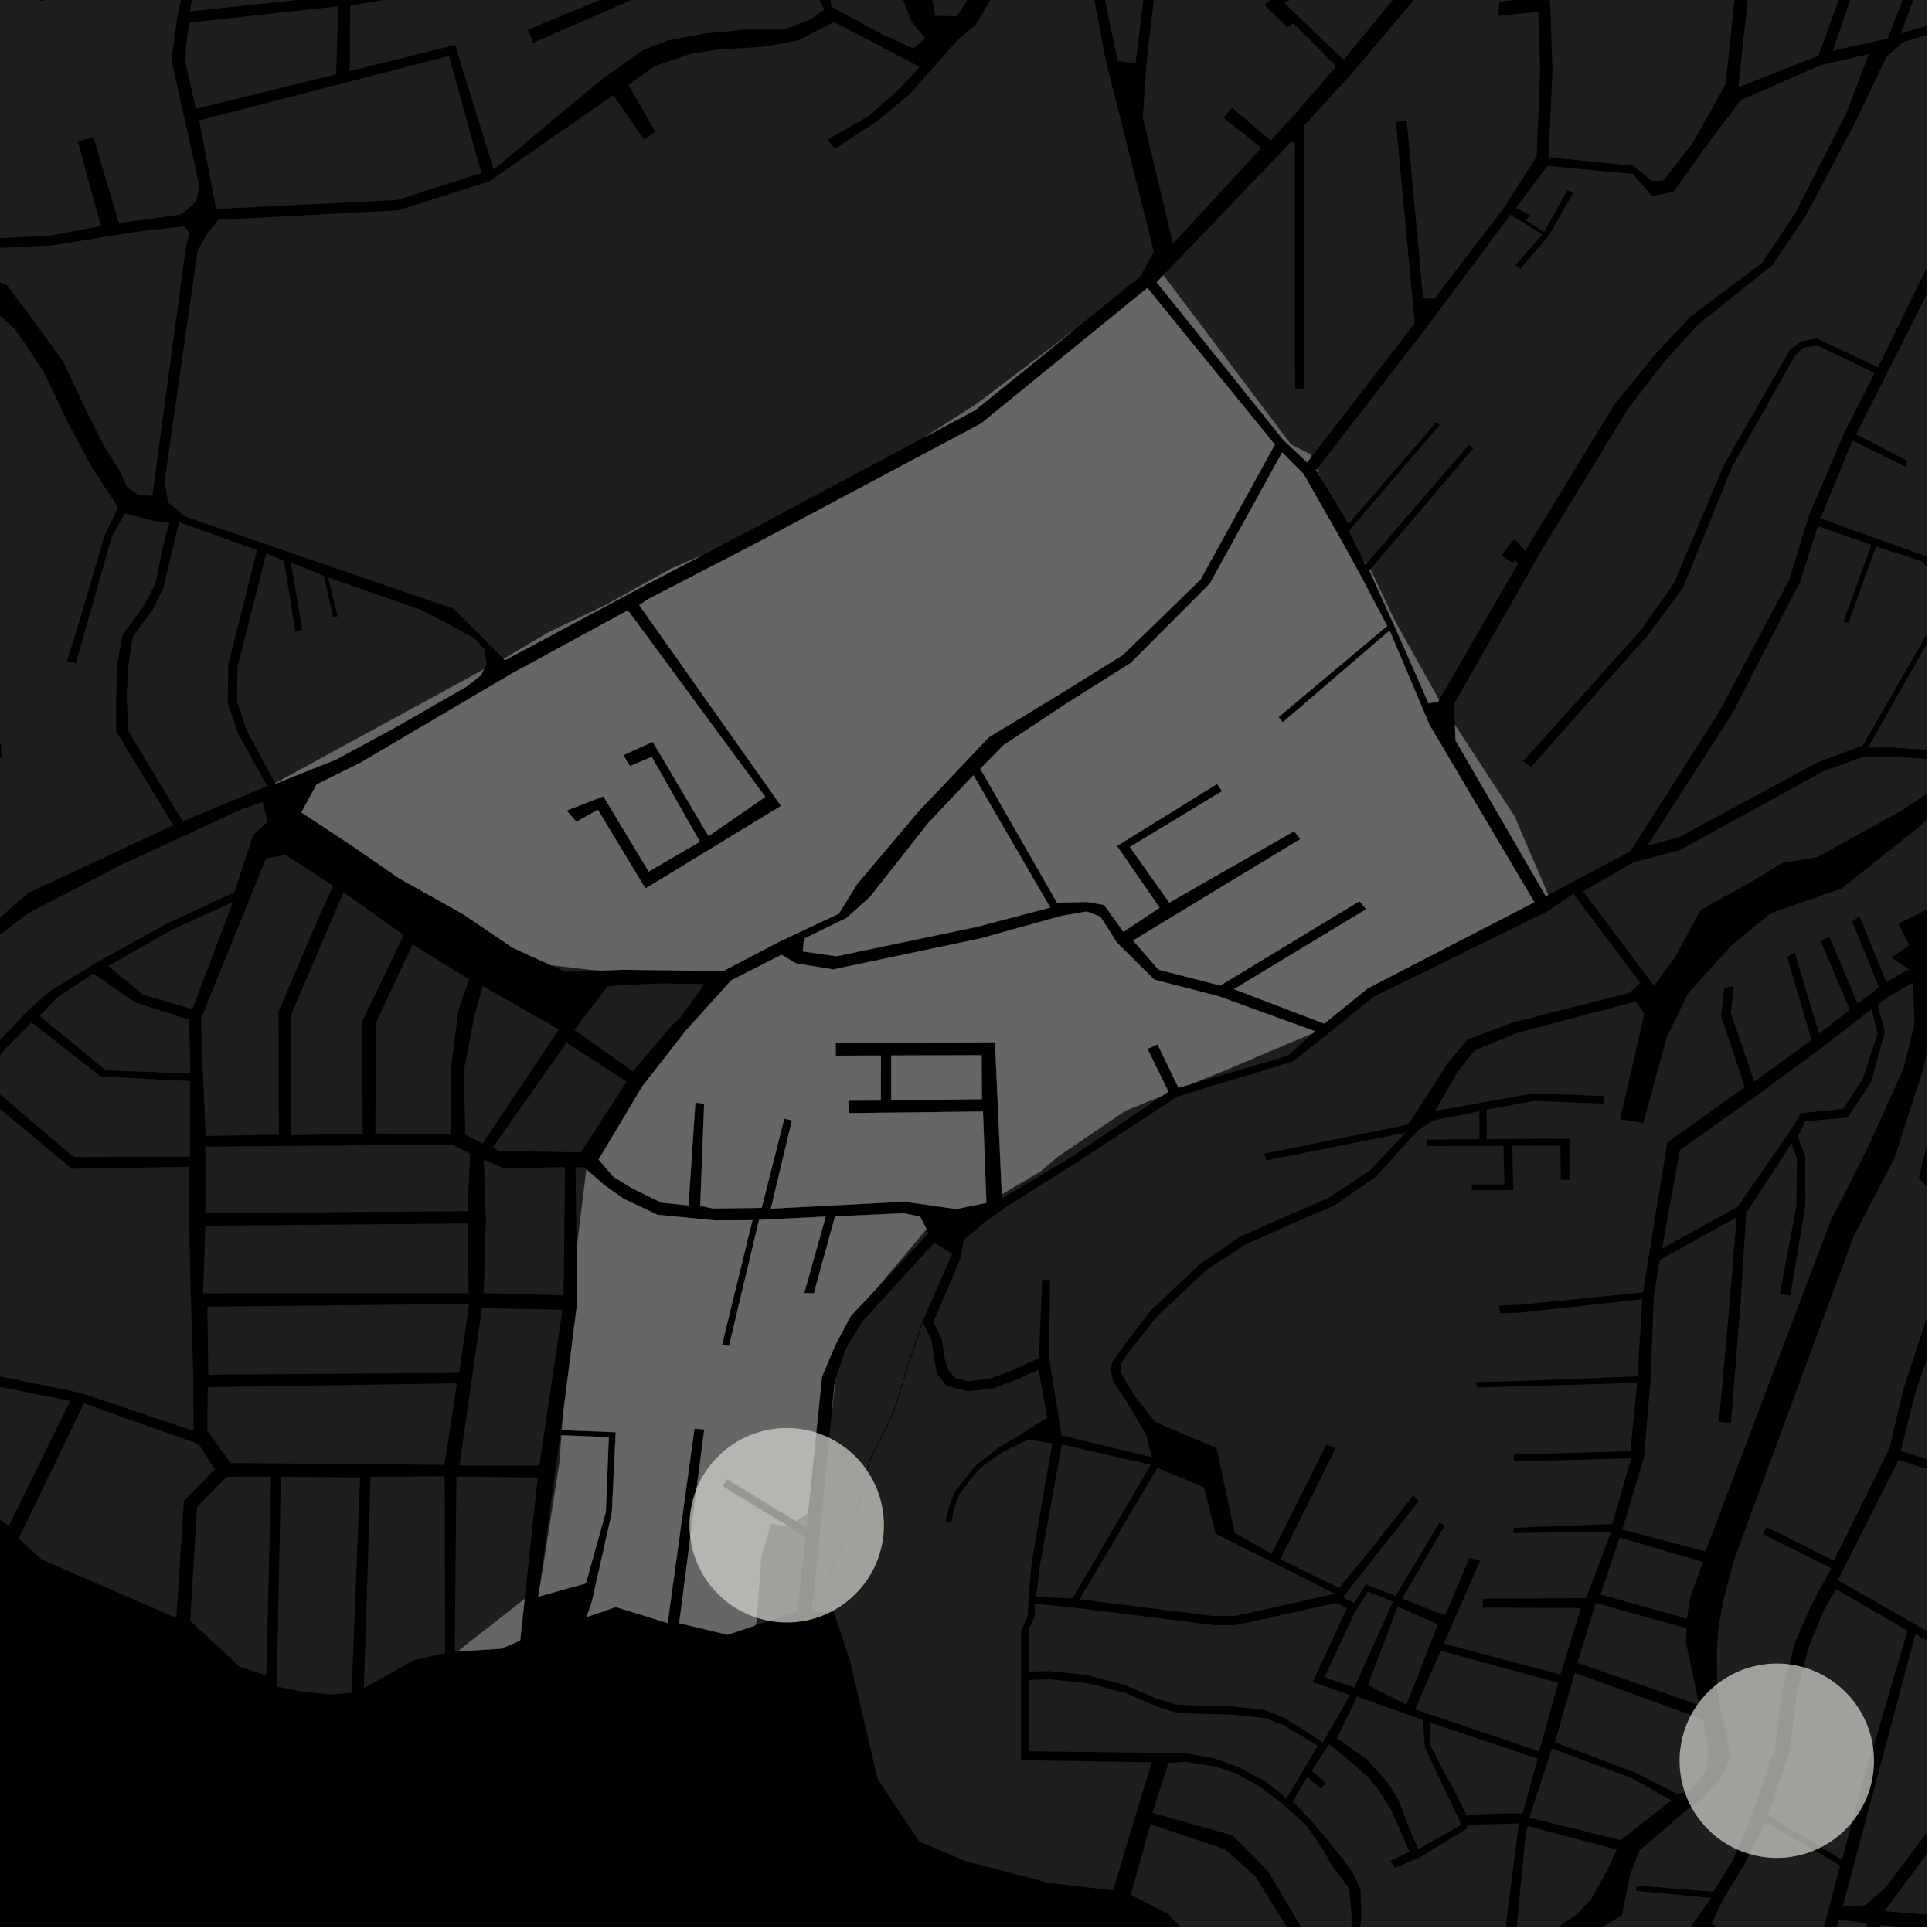 <?xml version="1.0" encoding="UTF-8"?>
<svg xmlns="http://www.w3.org/2000/svg" xmlns:xlink="http://www.w3.org/1999/xlink" width="361pt" height="361pt" viewBox="0 0 361 361" version="1.1">
<defs>
<clipPath id="clip1">
  <path d="M 211 329 L 253 329 L 253 360 L 211 360 Z M 211 329 "/>
</clipPath>
<clipPath id="clip2">
  <path d="M 241 325 L 284 325 L 284 360 L 241 360 Z M 241 325 "/>
</clipPath>
<clipPath id="clip3">
  <path d="M 209 147 L 360 147 L 360 313 L 209 313 Z M 209 147 "/>
</clipPath>
<clipPath id="clip4">
  <path d="M 349 136 L 360 136 L 360 141 L 349 141 Z M 349 136 "/>
</clipPath>
<clipPath id="clip5">
  <path d="M 295 141 L 360 141 L 360 185 L 295 185 Z M 295 141 "/>
</clipPath>
<clipPath id="clip6">
  <path d="M 283 341 L 286 341 L 286 360 L 283 360 Z M 283 341 "/>
</clipPath>
<clipPath id="clip7">
  <path d="M 352 336 L 360 336 L 360 359 L 352 359 Z M 352 336 "/>
</clipPath>
<clipPath id="clip8">
  <path d="M 351 359 L 360 359 L 360 360 L 351 360 Z M 351 359 "/>
</clipPath>
<clipPath id="clip9">
  <path d="M 284 175 L 360 175 L 360 360 L 284 360 Z M 284 175 "/>
</clipPath>
<clipPath id="clip10">
  <path d="M 355 178 L 360 178 L 360 275 L 355 275 Z M 355 178 "/>
</clipPath>
<clipPath id="clip11">
  <path d="M 343 271 L 360 271 L 360 308 L 343 308 Z M 343 271 "/>
</clipPath>
<clipPath id="clip12">
  <path d="M 344 305 L 360 305 L 360 357 L 344 357 Z M 344 305 "/>
</clipPath>
<clipPath id="clip13">
  <path d="M 319 340 L 344 340 L 344 360 L 319 360 Z M 319 340 "/>
</clipPath>
<clipPath id="clip14">
  <path d="M 282 341 L 303 341 L 303 360 L 282 360 Z M 282 341 "/>
</clipPath>
<clipPath id="clip15">
  <path d="M 331 358 L 354 358 L 354 360 L 331 360 Z M 331 358 "/>
</clipPath>
<clipPath id="clip16">
  <path d="M 340 33 L 360 33 L 360 116 L 340 116 Z M 340 33 "/>
</clipPath>
<clipPath id="clip17">
  <path d="M 286 0 L 360 0 L 360 34 L 286 34 Z M 286 0 "/>
</clipPath>
<clipPath id="clip18">
  <path d="M 271 0 L 360 0 L 360 168 L 271 168 Z M 271 0 "/>
</clipPath>
<clipPath id="clip19">
  <path d="M 308 98 L 360 98 L 360 157 L 308 157 Z M 308 98 "/>
</clipPath>
</defs>
<g id="surface7427">
<path style="fill-rule:nonzero;fill:rgb(0%,0%,0%);fill-opacity:1;stroke-width:0.03;stroke-linecap:square;stroke-linejoin:miter;stroke:rgb(0%,0%,0%);stroke-opacity:1;stroke-miterlimit:10;" d="M 0 178 L 360 178 L 360 -182 L 0 -182 Z M 0 178 " transform="matrix(1,0,0,1,0,182)"/>
<g clip-path="url(#clip1)" clip-rule="nonzero">
<path style=" stroke:none;fill-rule:nonzero;fill:rgb(39.999%,39.999%,39.999%);fill-opacity:0.3;" d="M 237.516 395.191 L 237.359 389.734 L 237.637 386.316 L 231.328 371.566 L 218.254 357.617 L 211.293 354.066 L 214.945 340.863 L 228.992 345.574 L 234.512 350.547 L 242.27 362.988 L 243.32 362.488 L 244.238 361.988 L 236.871 349.547 L 230.301 342.957 L 215.336 338.746 L 218.34 329.402 L 221.574 329.18 L 227.078 330.098 L 231.023 331.383 L 235.398 333.824 L 239.344 336.809 L 244.008 341.016 L 247.312 345.703 L 248.75 348.422 L 250.879 351.242 L 251.168 351.637 L 251.988 352.734 L 252.145 353.234 L 252.633 359.02 L 251.602 364.961 L 250.219 372.559 L 249.098 387.348 L 251.844 391.504 L 246.188 395.824 L 237.664 397.766 Z M 237.516 395.191 "/>
</g>
<path style=" stroke:none;fill-rule:nonzero;fill:rgb(39.999%,39.999%,39.999%);fill-opacity:0.3;" d="M 172.449 247.062 L 174.07 250.484 L 174.602 254.211 L 175.066 256.629 L 176.863 258.973 L 180.816 259.961 L 185.387 259.508 L 189.57 257.918 L 194.059 255.949 L 195.676 264.871 L 191.18 267.738 L 186.484 270.574 L 182.461 273.691 L 180.535 276.039 L 178.328 278.84 L 177.312 281.586 L 176.637 284.383 L 177.191 284.469 L 177.746 284.551 L 178.277 281.797 L 179.277 279.137 L 181.234 276.59 L 183.277 274.207 L 187.152 271.406 L 192.113 268.996 L 196.625 269.672 L 192.77 291.914 L 192.176 299.004 L 191.988 301.98 L 190.824 304.77 L 190.805 328.914 L 215.191 329.281 L 207.969 353.227 L 196.113 351.859 L 180.375 347.762 L 171.781 344.109 L 164.004 332.465 L 158.797 310.223 L 155.797 301.156 L 151.781 301.391 L 157.469 288.766 L 159.914 283.504 L 162.555 272.945 L 167.051 263.875 L 169.824 254.742 Z M 172.449 247.062 "/>
<path style=" stroke:none;fill-rule:nonzero;fill:rgb(39.999%,39.999%,39.999%);fill-opacity:0.3;" d="M 260.289 299.273 L 253.062 315.328 L 247.5 313.395 L 253.211 301.152 L 255.605 297.402 Z M 260.289 299.273 "/>
<path style=" stroke:none;fill-rule:nonzero;fill:rgb(39.999%,39.999%,39.999%);fill-opacity:0.3;" d="M 201.91 300.535 L 226.941 303.672 L 230.719 303.668 L 233.234 303.152 L 249.621 299.508 L 251.688 300.512 L 245.262 314.297 L 252.273 316.738 L 247.137 325.652 L 243.695 323.266 L 239.738 320.883 L 236.32 319.523 L 230.203 318.848 L 224.449 318.688 L 219.773 318.523 L 215.996 317.336 L 210.059 314.785 L 202.684 312.918 L 195.852 312.246 L 192.219 312.34 L 192.262 304.281 L 193.402 301.949 L 193.305 299.648 Z M 201.91 300.535 "/>
<path style=" stroke:none;fill-rule:nonzero;fill:rgb(39.999%,39.999%,39.999%);fill-opacity:0.3;" d="M 192.211 313.879 L 196.031 313.781 L 202.867 314.453 L 210.242 316.32 L 216.18 318.871 L 219.957 320.059 L 224.633 320.223 L 230.387 320.383 L 236.5 321.059 L 239.918 322.418 L 246.242 326.211 L 240.398 336.023 L 239.285 335.133 L 236.449 332.867 L 231.637 330.301 L 226.949 328.555 L 221.676 327.609 L 192.363 327.23 Z M 192.211 313.879 "/>
<path style=" stroke:none;fill-rule:nonzero;fill:rgb(39.999%,39.999%,39.999%);fill-opacity:0.3;" d="M 285.734 334.387 L 284.488 338.848 L 280.82 338.855 L 278.871 338.926 L 277.047 338.988 L 274.066 339.254 L 271.426 333.945 L 269.543 330.555 L 267.223 326.051 L 267.293 321.902 L 286.633 328.359 L 285.734 332.398 Z M 285.734 334.387 "/>
<path style=" stroke:none;fill-rule:nonzero;fill:rgb(39.999%,39.999%,39.999%);fill-opacity:0.3;" d="M 291.168 314.449 L 287.754 326.645 L 287.398 327.176 L 264.414 319.391 L 269.203 308.445 Z M 291.168 314.449 "/>
<path style=" stroke:none;fill-rule:nonzero;fill:rgb(39.999%,39.999%,39.999%);fill-opacity:0.3;" d="M 253.582 317.004 L 265.91 321.418 L 266.227 326.508 L 273.078 340.969 L 265.012 345.508 L 263.48 342.039 L 261.434 336.539 L 259.316 333.117 L 255.352 328.699 L 249.805 324.781 Z M 253.582 317.004 "/>
<g clip-path="url(#clip2)" clip-rule="nonzero">
<path style=" stroke:none;fill-rule:nonzero;fill:rgb(39.999%,39.999%,39.999%);fill-opacity:0.3;" d="M 248.344 325.867 L 252.145 329 L 255.578 332.02 L 257.48 334.281 L 259.812 337.941 L 263.379 346.027 L 259.707 347.777 L 260.32 348.418 L 260.684 348.98 L 265.098 347.172 L 274.164 341.648 L 274.102 340.984 L 283.805 340.715 L 281.539 358.391 L 280.922 368.941 L 280.426 370.465 L 279.938 369.754 L 273.836 369.641 L 273.789 372.109 L 278.516 372.195 L 279.434 373.52 L 278.922 375.09 L 278.051 408.656 L 256.793 395.309 L 250.852 386.621 L 251.695 373.285 L 253.516 364.426 L 254.371 358.695 L 254.238 353.078 L 252.676 349.801 L 251.066 347.574 L 248.016 343.762 L 245.109 340.332 L 241.543 336.582 L 244.297 331.996 L 246.875 334.266 L 247.305 333.688 L 247.73 333.109 L 245.098 330.875 Z M 248.344 325.867 "/>
</g>
<g clip-path="url(#clip3)" clip-rule="nonzero">
<path style=" stroke:none;fill-rule:nonzero;fill:rgb(39.999%,39.999%,39.999%);fill-opacity:0.3;" d="M 260.77 298.211 L 255.223 296.023 L 253.047 299.504 L 250.855 298.453 L 251.336 297.984 L 258.031 289.426 L 265.086 280.512 L 264.566 279.973 L 264.043 279.438 L 256.793 288.684 L 250.227 296.73 L 239.227 291.355 L 249.578 270.625 L 248.715 270.262 L 247.848 269.895 L 237.59 290.348 L 230.719 286.418 L 227.309 270.57 L 215.855 265.715 L 212.055 260.863 L 209.984 257.48 L 209.32 256.223 L 209.555 254.648 L 210.93 252.547 L 216.332 245.855 L 225.488 237.254 L 232.523 232.629 L 241.391 228.668 L 249.543 225.109 L 257.191 219.797 L 264.809 211.344 L 267.664 209.383 L 276.426 207.633 L 276.43 212.824 L 266.715 212.945 L 266.691 214.133 L 280.945 214.125 L 281.086 221.32 L 275.016 221.328 L 275.016 222.402 L 282.738 222.395 L 282.582 214.035 L 291.582 214.039 L 291.625 220.434 L 292.465 220.457 L 293.301 220.48 L 293.262 212.773 L 288.152 212.758 L 277.781 212.832 L 277.77 207.336 L 286.477 205.723 L 299.59 206.219 L 299.625 205.512 L 299.656 204.801 L 286.449 204.309 L 268.152 207.59 L 272.23 200.473 L 275.508 196.27 L 283.434 193.012 L 305.637 187.129 L 307.238 189.441 L 302.742 209.125 L 307.055 209.852 L 311.457 193.781 L 315.395 185.648 L 323.551 176.641 L 330.926 170.594 L 344.094 166.023 L 358.102 154.887 L 366.758 147.281 L 369.383 148.961 L 369.281 154.812 L 366.551 155.492 L 363.551 167.812 L 363.184 168.391 L 354.734 172.605 L 356.602 176.414 L 355.812 177.25 L 353.395 178.906 L 353.922 179.254 L 353.402 179.805 L 351.562 181.273 L 347.438 171.156 L 346.102 172.188 L 350.227 182.344 L 346.258 185.52 L 341.848 175.082 L 341 175.422 L 340.156 175.766 L 344.805 186.68 L 339.777 190.703 L 339.281 191.082 L 335.367 177.984 L 334.652 178.402 L 333.934 178.82 L 337.863 192.156 L 327.172 200.266 L 323.398 189.262 L 323.992 184.266 L 322.188 184.555 L 321.594 189.836 L 325.512 201.582 L 314.801 210.23 L 314.078 211.676 L 311.527 213.508 L 306.996 241.48 L 284.043 243.797 L 280.078 243.961 L 280.344 245.375 L 284.016 245.277 L 306.871 242.773 L 305.977 257.172 L 282.375 258.098 L 275.723 258.254 L 276.012 259.27 L 282.473 259.07 L 305.898 258.398 L 304.641 271.156 L 282.883 271.797 L 282.879 272.441 L 282.879 273.09 L 304.809 272.469 L 301.23 284.781 L 282.82 285.48 L 282.812 286.465 L 301.082 286.168 L 296.344 298.613 L 277.117 298.734 L 277.023 300.391 L 295.418 300.449 L 291.566 312.918 L 269.789 307.105 L 276.559 291.633 L 274.559 291.117 L 270.016 301.863 L 261.984 298.691 L 269.957 285.094 L 269.469 284.793 L 268.98 284.496 Z M 260.77 298.211 "/>
</g>
<path style=" stroke:none;fill-rule:nonzero;fill:rgb(39.999%,39.999%,39.999%);fill-opacity:0.3;" d="M 245.473 192.965 L 240.602 197.293 L 222.559 202.562 L 229.418 199.785 Z M 245.473 192.965 "/>
<path style=" stroke:none;fill-rule:nonzero;fill:rgb(39.999%,39.999%,39.999%);fill-opacity:0.3;" d="M 217.215 204.727 L 199.801 216.426 L 187.23 223.941 L 187.195 223.148 L 194.449 218.859 L 197.629 216.137 L 210.344 207.508 Z M 217.215 204.727 "/>
<path style=" stroke:none;fill-rule:nonzero;fill:rgb(39.999%,39.999%,39.999%);fill-opacity:0.3;" d="M 173.102 229.664 L 173.496 230.457 L 163.824 240.734 Z M 173.102 229.664 "/>
<path style=" stroke:none;fill-rule:nonzero;fill:rgb(39.999%,39.999%,39.999%);fill-opacity:0.3;" d="M 151.004 282.453 L 150.699 285.434 L 148.723 284.227 L 150.852 282.895 Z M 151.004 282.453 "/>
<path style=" stroke:none;fill-rule:nonzero;fill:rgb(39.999%,39.999%,39.999%);fill-opacity:0.3;" d="M 147.23 285.16 L 150.527 287.172 L 149.008 301.094 L 141.016 303.766 L 141.312 303.332 L 142.223 291.07 L 144.039 284.715 L 147.219 285.168 Z M 147.23 285.16 "/>
<path style=" stroke:none;fill-rule:nonzero;fill:rgb(39.999%,39.999%,39.999%);fill-opacity:0.3;" d="M 201.727 298.828 L 216.246 274.27 L 224.965 277.891 L 227.129 286.562 L 249.441 297.805 L 233.055 301.449 L 230.535 301.961 L 226.762 301.969 Z M 201.727 298.828 "/>
<path style=" stroke:none;fill-rule:nonzero;fill:rgb(39.999%,39.999%,39.999%);fill-opacity:0.3;" d="M 261.148 300.191 L 268.691 303.488 L 262.789 318.52 L 255.613 314.863 Z M 261.148 300.191 "/>
<path style=" stroke:none;fill-rule:nonzero;fill:rgb(39.999%,39.999%,39.999%);fill-opacity:0.3;" d="M 306.223 156.57 L 304.629 159.074 L 295.75 163.781 L 304.809 156.641 Z M 306.223 156.57 "/>
<g clip-path="url(#clip4)" clip-rule="nonzero">
<path style=" stroke:none;fill-rule:nonzero;fill:rgb(39.999%,39.999%,39.999%);fill-opacity:0.3;" d="M 364.777 136.59 L 363.926 140.398 L 353.668 139.676 L 349.262 139.684 L 357.945 138.477 Z M 364.777 136.59 "/>
</g>
<path style=" stroke:none;fill-rule:nonzero;fill:rgb(39.999%,39.999%,39.999%);fill-opacity:0.3;" d="M 345.77 140.168 L 339.699 142.395 L 327.238 149.133 L 331.148 145.742 L 341.594 140.746 Z M 345.77 140.168 "/>
<path style=" stroke:none;fill-rule:nonzero;fill:rgb(39.999%,39.999%,39.999%);fill-opacity:0.3;" d="M 315.422 155.523 L 313.746 156.43 L 307.781 158.055 L 308.82 156.441 L 313.891 156.188 Z M 315.422 155.523 "/>
<g clip-path="url(#clip5)" clip-rule="nonzero">
<path style=" stroke:none;fill-rule:nonzero;fill:rgb(39.999%,39.999%,39.999%);fill-opacity:0.3;" d="M 363.129 146.223 L 355.324 151.461 L 339.539 160.168 L 332.996 161.246 L 327.656 164.523 L 317.773 170.043 L 312.922 178.98 L 309.039 184.176 L 295.816 166.551 L 305.25 161.098 L 313.781 158.902 L 340.824 144.043 L 347.938 141.508 L 353.672 141.402 L 360.164 141.824 Z M 363.129 146.223 "/>
</g>
<g clip-path="url(#clip6)" clip-rule="nonzero">
<path style=" stroke:none;fill-rule:nonzero;fill:rgb(39.999%,39.999%,39.999%);fill-opacity:0.3;" d="M 283.379 361.395 L 283.523 358.785 L 285.09 342.508 L 285.289 341.836 L 284.371 350.109 L 285.281 355.562 Z M 283.379 361.395 "/>
</g>
<path style=" stroke:none;fill-rule:nonzero;fill:rgb(39.999%,39.999%,39.999%);fill-opacity:0.3;" d="M 193.609 298.379 L 194.352 292.203 L 198.426 269.898 L 215.02 273.707 L 200.383 298.68 Z M 193.609 298.379 "/>
<path style=" stroke:none;fill-rule:nonzero;fill:rgb(39.999%,39.999%,39.999%);fill-opacity:0.3;" d="M 172.324 247.027 L 169.734 254.652 L 166.93 263.824 L 162.445 272.879 L 159.824 283.418 L 157.344 288.727 L 151.652 301.398 L 153.156 287.062 L 155.387 264.34 L 156.141 257.555 L 158.121 251.883 L 161.086 246.973 L 174.547 232.234 L 177.906 234.281 Z M 172.324 247.027 "/>
<path style=" stroke:none;fill-rule:nonzero;fill:rgb(39.999%,39.999%,39.999%);fill-opacity:0.3;" d="M 198.348 268.199 L 195.98 253.488 L 196.215 239.242 L 195.48 239.16 L 194.742 239.074 L 194.117 253.77 L 188.918 256.145 L 185.148 257.535 L 180.855 258.117 L 178.422 257.484 L 177.109 255.871 L 176.559 253.996 L 175.977 250.234 L 174.418 247.008 L 179.562 234.926 L 180.023 231.715 L 183.836 228.52 L 187.93 225.574 L 200.711 217.512 L 220.02 204.875 L 241.531 198.355 L 249.453 192.113 L 256.645 186.254 L 289.199 170.266 L 293.984 167.016 L 306.469 183.656 L 304.43 185.531 L 282.766 191.012 L 274.191 194.242 L 270.531 198.621 L 263.121 210.129 L 236.254 215.555 L 236.41 216.195 L 236.562 216.836 L 262.629 211.648 L 256.008 218.707 L 248.035 223.945 L 240.578 227.141 L 231.715 231.07 L 224.32 236.117 L 215.082 244.801 L 209.613 251.941 L 207.871 254.477 L 207.508 255.719 L 207.988 258.145 L 210.215 261.406 L 214.152 268.043 L 215.223 272.301 Z M 198.348 268.199 "/>
<path style=" stroke:none;fill-rule:nonzero;fill:rgb(39.999%,39.999%,39.999%);fill-opacity:0.3;" d="M 287.352 328.602 L 285.734 334.387 L 285.734 332.398 L 286.633 328.359 Z M 287.352 328.602 "/>
<path style=" stroke:none;fill-rule:nonzero;fill:rgb(39.999%,39.999%,39.999%);fill-opacity:0.3;" d="M 287.754 326.645 L 287.586 327.238 L 287.398 327.176 Z M 287.754 326.645 "/>
<g clip-path="url(#clip7)" clip-rule="nonzero">
<path style=" stroke:none;fill-rule:nonzero;fill:rgb(39.999%,39.999%,39.999%);fill-opacity:0.3;" d="M 367.656 336.121 L 369.836 346.336 L 371.254 354.203 L 370.879 358.625 L 352.137 357.105 Z M 367.656 336.121 "/>
</g>
<g clip-path="url(#clip8)" clip-rule="nonzero">
<path style=" stroke:none;fill-rule:nonzero;fill:rgb(39.999%,39.999%,39.999%);fill-opacity:0.3;" d="M 370.07 361.461 L 371.004 363.215 L 371.07 364.715 L 367.789 382.516 L 367.91 383.926 L 365.875 394.57 L 365.531 398.645 L 355.168 398.57 L 355.094 393.176 L 355.082 386.828 L 354.676 382.324 L 354.07 380.355 L 353.93 376.93 L 353.387 373.598 L 352.703 369.734 L 352.152 365.352 L 351.328 359.684 L 359.883 360.445 Z M 370.07 361.461 "/>
</g>
<path style=" stroke:none;fill-rule:nonzero;fill:rgb(39.999%,39.999%,39.999%);fill-opacity:0.3;" d="M 318.668 289.879 L 303.129 285.816 L 307.23 272.125 L 308.418 257.711 L 309.039 242.109 L 310.121 235.418 L 324.5 227.449 L 323.195 243.336 L 321.184 265.688 L 322.316 265.773 L 323.449 265.855 L 325.23 243.504 L 326.285 226.645 L 334.77 213.613 L 335.777 216.613 L 335.652 225.461 L 332.566 241.789 L 333.543 241.93 L 334.523 242.07 L 337.344 225.242 L 337.332 216.035 L 335.91 212.395 L 337.32 209.488 L 345.227 208.828 L 349.613 202.215 L 352.164 192.871 L 350.867 187.746 L 353.016 186.098 L 357.41 183.625 L 357.766 191.246 L 355.684 199.637 L 349.156 214.129 L 342.031 228.199 Z M 318.668 289.879 "/>
<g clip-path="url(#clip9)" clip-rule="nonzero">
<path style=" stroke:none;fill-rule:nonzero;fill:rgb(39.999%,39.999%,39.999%);fill-opacity:0.3;" d="M 315.273 338.09 L 317.723 336.484 L 321.973 331.652 L 323.434 328.164 L 321.625 319.898 L 320.824 315.672 L 320.809 308.082 L 321.109 303.961 L 322.02 299.027 L 324.043 291.336 L 346.387 230.93 L 353.977 216.449 L 359.48 199.445 L 361.172 190.68 L 360.5 180.926 L 365.762 175.973 L 365.207 188.156 L 361.27 209 L 358.555 220.07 L 361.98 224.07 L 362.453 238.848 L 355.613 259.723 L 353.098 270.527 L 342.664 291.625 L 330.09 285.312 L 329.746 285.973 L 329.398 286.629 L 342.188 293.023 L 338.309 300.188 L 335.434 306.859 L 332.984 316.176 L 331.625 326.859 L 326.699 340.984 L 323.734 347.664 L 320.172 353.484 L 305.809 352.309 L 305.758 352.809 L 305.707 353.305 L 319.719 354.648 L 316.047 359.867 L 309.273 366.816 L 303.848 371.918 L 295.117 372.473 L 286.883 375.152 L 284.121 375.707 L 288.676 366.059 L 293.555 363.168 L 295.156 361.434 L 300.059 359.73 L 303.082 357.773 L 304.594 350.316 L 306.297 345.836 Z M 315.273 338.09 "/>
</g>
<g clip-path="url(#clip10)" clip-rule="nonzero">
<path style=" stroke:none;fill-rule:nonzero;fill:rgb(39.999%,39.999%,39.999%);fill-opacity:0.3;" d="M 383.812 271.188 L 379.84 270.086 L 366.785 274.309 L 361.621 273.164 L 360.305 272.727 L 355.164 271.117 L 358 259.832 L 363.707 243.328 L 370.801 244.02 L 371.066 241.566 L 364.535 240.93 L 365.09 239.324 L 364.445 223.273 L 368.73 211.527 L 382.215 192.133 L 389.238 182.133 L 391.938 180.328 L 400.547 178.633 L 408.246 178.621 L 410.934 179.66 L 413.688 180.992 L 412.125 198.086 L 409.328 237.523 L 408.789 249.695 L 410.457 254.375 L 394.762 267.066 L 391.57 268.062 L 388.25 268.004 Z M 383.812 271.188 "/>
</g>
<g clip-path="url(#clip11)" clip-rule="nonzero">
<path style=" stroke:none;fill-rule:nonzero;fill:rgb(39.999%,39.999%,39.999%);fill-opacity:0.3;" d="M 354.77 272.801 L 360.094 274.52 L 366.762 275.867 L 379.078 271.648 L 380.406 272.066 L 377.441 278.016 L 370.082 294.211 L 364.531 307.305 L 343.395 295.273 Z M 354.77 272.801 "/>
</g>
<path style=" stroke:none;fill-rule:nonzero;fill:rgb(39.999%,39.999%,39.999%);fill-opacity:0.3;" d="M 356.602 176.414 L 356.711 176.637 L 355.812 177.25 Z M 356.602 176.414 "/>
<path style=" stroke:none;fill-rule:nonzero;fill:rgb(39.999%,39.999%,39.999%);fill-opacity:0.3;" d="M 353.922 179.254 L 356.703 181.102 L 352.461 183.477 L 351.562 181.273 L 353.402 179.805 Z M 353.922 179.254 "/>
<path style=" stroke:none;fill-rule:nonzero;fill:rgb(39.999%,39.999%,39.999%);fill-opacity:0.3;" d="M 350.227 182.344 L 351.09 184.465 L 347.113 187.543 L 346.258 185.52 Z M 350.227 182.344 "/>
<path style=" stroke:none;fill-rule:nonzero;fill:rgb(39.999%,39.999%,39.999%);fill-opacity:0.3;" d="M 344.805 186.68 L 345.656 188.672 L 339.895 193.133 L 339.281 191.082 L 339.777 190.703 Z M 344.805 186.68 "/>
<path style=" stroke:none;fill-rule:nonzero;fill:rgb(39.999%,39.999%,39.999%);fill-opacity:0.3;" d="M 337.863 192.156 L 338.504 194.336 L 327.801 202.098 L 327.172 200.266 Z M 337.863 192.156 "/>
<path style=" stroke:none;fill-rule:nonzero;fill:rgb(39.999%,39.999%,39.999%);fill-opacity:0.3;" d="M 325.512 201.582 L 326.02 203.102 L 314.078 211.676 L 314.801 210.23 Z M 325.512 201.582 "/>
<path style=" stroke:none;fill-rule:nonzero;fill:rgb(39.999%,39.999%,39.999%);fill-opacity:0.3;" d="M 343.09 296.938 L 356.449 304.711 L 347.699 334.332 L 344.219 347.516 L 330.332 339.199 L 334.414 327.117 L 335.699 316.508 L 337.957 307.734 L 340.883 300.656 Z M 343.09 296.938 "/>
<g clip-path="url(#clip12)" clip-rule="nonzero">
<path style=" stroke:none;fill-rule:nonzero;fill:rgb(39.999%,39.999%,39.999%);fill-opacity:0.3;" d="M 344.301 356.301 L 357.918 305.332 L 363.875 308.641 L 361.715 318.207 L 361.273 323.496 L 363.965 326.121 L 365.816 329.066 L 367.227 332.926 L 365.176 335.57 L 361.676 340.246 L 352.426 352.574 L 348.633 355.984 Z M 344.301 356.301 "/>
</g>
<g clip-path="url(#clip13)" clip-rule="nonzero">
<path style=" stroke:none;fill-rule:nonzero;fill:rgb(39.999%,39.999%,39.999%);fill-opacity:0.3;" d="M 343.836 348.582 L 340.336 361.855 L 339.051 365.141 L 330.395 366.02 L 319.797 359.418 L 322.223 354.453 L 325.77 348.699 L 329.965 340.484 Z M 343.836 348.582 "/>
</g>
<g clip-path="url(#clip14)" clip-rule="nonzero">
<path style=" stroke:none;fill-rule:nonzero;fill:rgb(39.999%,39.999%,39.999%);fill-opacity:0.3;" d="M 282.602 375.512 L 283.379 361.395 L 285.281 355.562 L 284.371 350.109 L 285.289 341.836 L 285.48 341.207 L 302.121 345.605 L 300.266 349.535 L 297.336 354.836 L 294.641 357.684 L 290.145 360.82 L 286.664 361.793 L 285.227 364.016 Z M 282.602 375.512 "/>
</g>
<path style=" stroke:none;fill-rule:nonzero;fill:rgb(39.999%,39.999%,39.999%);fill-opacity:0.3;" d="M 318.211 291.855 L 315.742 298.711 L 315.207 302.453 L 299.074 297.941 L 302.637 287.293 Z M 318.211 291.855 "/>
<g clip-path="url(#clip15)" clip-rule="nonzero">
<path style=" stroke:none;fill-rule:nonzero;fill:rgb(39.999%,39.999%,39.999%);fill-opacity:0.3;" d="M 346.176 398.672 L 341.316 398.422 L 341.012 395.086 L 340.191 393.18 L 338.875 388.297 L 331.379 385.535 L 335.34 379.199 L 339.395 371.684 L 341.738 367.316 L 343.543 358.684 L 348.785 359.387 L 350.73 371.973 L 352.133 379.785 L 352.676 385.57 L 353.012 394.195 L 353.02 398.359 Z M 346.176 398.672 "/>
</g>
<path style=" stroke:none;fill-rule:nonzero;fill:rgb(39.999%,39.999%,39.999%);fill-opacity:0.3;" d="M 310.562 233.316 L 313.875 214.91 L 327.816 205.004 L 340.301 195.852 L 349.684 188.57 L 350.848 193.078 L 348.059 201.602 L 344.41 207.199 L 336.547 208.004 L 334.078 211.934 L 324.648 225.5 Z M 310.562 233.316 "/>
<path style=" stroke:none;fill-rule:nonzero;fill:rgb(39.999%,39.999%,39.999%);fill-opacity:0.3;" d="M 302.836 343.84 L 285.754 339.648 L 289.984 326.707 L 305.027 332.309 L 312.309 336.402 Z M 302.836 343.84 "/>
<path style=" stroke:none;fill-rule:nonzero;fill:rgb(39.999%,39.999%,39.999%);fill-opacity:0.3;" d="M 315.125 304.258 L 315.043 306.953 L 317.469 318.391 L 317.5 318.594 L 294.738 310.695 L 298.176 299.516 Z M 315.125 304.258 "/>
<path style=" stroke:none;fill-rule:nonzero;fill:rgb(39.999%,39.999%,39.999%);fill-opacity:0.3;" d="M 318.191 321.27 L 319.301 327.141 L 318.816 330.855 L 315.902 334.547 L 313.504 335.262 L 305.57 331.219 L 290.523 325.539 L 294.25 312.582 Z M 318.191 321.27 "/>
<path style=" stroke:none;fill-rule:nonzero;fill:rgb(39.999%,39.999%,39.999%);fill-opacity:0.3;" d="M 184.422 -36.531 L 178.391 -85.258 L 178.703 -100.863 L 200.18 -99.328 L 200.02 -77.566 L 201.242 -62.82 L 202.707 -33.297 L 178.773 3.031 L 174.734 2.957 L 173.773 -2.945 Z M 184.422 -36.531 "/>
<path style=" stroke:none;fill-rule:nonzero;fill:rgb(39.999%,39.999%,39.999%);fill-opacity:0.3;" d="M 154.598 26.109 L 156.012 27.781 L 163.852 22.664 L 169.953 17.594 L 179.113 7.293 L 182.207 4.734 L 199.281 -23.598 L 200.043 -23.426 L 206.629 11.383 L 209.789 23.926 L 215.598 47.012 L 213.109 51.617 L 200.504 61.832 L 182.641 75.348 L 172.93 81.594 L 141.492 98.359 L 131.266 103.727 L 125.418 106.23 L 113.156 113.043 L 102.711 118.039 L 94.988 122.582 L 94.074 123.082 L 84.758 113.746 L 34.531 96.492 L 31.418 93.895 L 30.766 89.895 L 36.941 46.734 L 38.742 43.668 L 40.789 41.086 L 74.41 39.297 L 91.402 33.883 L 114.605 17.777 L 120.309 26.039 L 121.391 25.355 L 122.473 24.676 L 117.422 15.84 L 122.352 12.34 L 128.926 10.098 L 134.559 9.168 L 138.512 9 L 142.996 8.703 L 149.273 7.504 L 155.82 4.086 L 162.988 7.848 L 171.828 12.512 L 167.934 16.711 L 162.352 21.664 Z M 154.598 26.109 "/>
<path style=" stroke:none;fill-rule:nonzero;fill:rgb(39.999%,39.999%,39.999%);fill-opacity:0.3;" d="M 127.418 -89.059 L 130.746 -89.516 L 150.484 -93.227 L 163.52 -96.016 L 174.527 -53.473 L 173.832 -25.43 L 175.367 -22.203 L 168.578 -0.469 L 170.305 4.016 L 172.902 7.188 L 170.66 9.047 L 164.562 6.277 L 155.367 1.238 L 154.93 -2.016 L 140.391 -29.676 L 139.32 -32.656 L 133.934 -58.582 L 133.527 -64.816 L 131.543 -73.977 L 128.762 -81.559 Z M 127.418 -89.059 "/>
<path style=" stroke:none;fill-rule:nonzero;fill:rgb(39.999%,39.999%,39.999%);fill-opacity:0.3;" d="M -8.238 47.461 L -1.637 46.383 L 9.52 45.887 L 25.375 43.32 L 34.426 42.277 L 35.363 43.547 L 34.688 46.461 L 28.812 90.031 L 28.465 92.641 L 25.719 92.422 L 23.785 91.039 L 22.379 87.988 L 19.332 83.168 L 15.93 76.348 L 11.867 67.676 L 5.773 59.254 L 1.262 53.215 L -10.844 49.184 Z M -8.238 47.461 "/>
<path style=" stroke:none;fill-rule:nonzero;fill:rgb(39.999%,39.999%,39.999%);fill-opacity:0.3;" d="M 213.535 21.922 L 214.262 11.328 L 216.168 -4.809 L 220.254 -29.426 L 227.754 -29.051 L 227.828 -30.105 L 227.902 -31.164 L 220.75 -31.633 L 221.914 -38.613 L 221.219 -48.18 L 228.742 -53.016 L 240.539 -57.883 L 270.121 -12.871 L 261.887 -2.215 L 250.539 -15.52 L 239.496 -30.828 L 238.984 -30.531 L 238.469 -30.238 L 249.484 -15.023 L 261.203 -1.289 L 250.766 10.406 L 250.535 10.68 L 240.062 0.641 L 245.035 -3.266 L 244.094 -4.02 L 243.156 -4.77 L 236.238 0.922 L 240.531 5.094 L 241.629 4.32 L 249.363 12.086 L 241.68 21.305 L 237.141 25.848 L 237.062 25.93 L 230.176 20.133 L 228.598 21.969 L 235.535 27.531 L 219.027 44.867 Z M 213.535 21.922 "/>
<path style=" stroke:none;fill-rule:nonzero;fill:rgb(39.999%,39.999%,39.999%);fill-opacity:0.3;" d="M 143.652 -19.793 L 146.156 -14.922 L 140.18 -12.449 L 129.117 -7.637 L 123.664 -4.887 L 113.707 -0.664 L 98.633 5.527 L 99.133 6.629 L 99.602 8.039 L 103.984 6.066 L 116.383 0.699 L 125.098 -3.129 L 130.625 -5.723 L 135.785 -8.172 L 141.629 -11.004 L 146.438 -13.066 L 154.012 1.789 L 151.258 3.723 L 146.324 5.535 L 139.355 5.508 L 131.328 6.312 L 124.945 7.535 L 120.129 9.359 L 116.301 12.059 L 112.477 14.824 L 109.375 17.336 L 92.262 31.695 L 85.031 8.391 L 65.332 13.281 L 65.453 1.066 L 97.297 -4.43 L 106.605 -6.484 L 123.875 -15.117 L 135.82 -25.145 L 138.793 -27.867 L 139.676 -27.449 Z M 143.652 -19.793 "/>
<path style=" stroke:none;fill-rule:nonzero;fill:rgb(39.999%,39.999%,39.999%);fill-opacity:0.3;" d="M 15.684 -48.645 L 3.547 -34.883 L -13.418 -5.598 L -20.797 22.941 L -21.41 36.41 L -26.969 36.938 L -31 29.148 L -32.691 17.574 L -37.305 -18.055 L -36.961 -18.918 L -15.473 -43.027 L -9.781 -45.074 L 5.496 -63.809 L 13.621 -76.832 L 19.715 -88.215 L 20.785 -87.867 L 22.57 -79.148 L 23.938 -72.355 L 22.262 -67.836 L 23.52 -65.43 L 49.027 -62.047 L 46.562 -45.984 L 35.5 -11.781 L 13.039 -3.324 L 12.117 -3.504 L 29.156 -38.234 L 28.551 -38.551 L 27.941 -38.871 L 10.27 -2.844 L 7.855 -1.453 L -2.738 -2.965 L -3.773 -1.598 L -9.398 14.996 L -5.551 32.113 L -20.188 36.238 L -19.758 22.941 L -12.32 -4.215 L -11.82 -5.703 L 4.66 -34.016 L 17.348 -47.387 L 16.68 -48.094 Z M 15.684 -48.645 "/>
<path style=" stroke:none;fill-rule:nonzero;fill:rgb(39.999%,39.999%,39.999%);fill-opacity:0.3;" d="M 37.293 -8.633 L 39.453 -10.016 L 56.711 -14.59 L 63.965 -15.09 L 63.062 -0.809 L 35.473 2.117 Z M 37.293 -8.633 "/>
<path style=" stroke:none;fill-rule:nonzero;fill:rgb(39.999%,39.999%,39.999%);fill-opacity:0.3;" d="M 35.328 4.242 L 63.18 1.164 L 62.801 13.867 L 36.582 20.332 L 34.496 10.91 Z M 35.328 4.242 "/>
<path style=" stroke:none;fill-rule:nonzero;fill:rgb(39.999%,39.999%,39.999%);fill-opacity:0.3;" d="M 37.215 22.492 L 83.902 10.449 L 89.945 32.312 L 74.246 37.367 L 40.387 39.051 Z M 37.215 22.492 "/>
<path style=" stroke:none;fill-rule:nonzero;fill:rgb(39.999%,39.999%,39.999%);fill-opacity:0.3;" d="M -16.363 48.863 L -23.34 40.941 L -23.344 39.508 L -0.707 32.395 L -0.965 31.734 L -1.223 31.07 L -4.051 31.777 L -8.039 15.32 L -2.531 -1.52 L 7.832 0.156 L 10.348 -0.762 L 33.902 -9.676 L 35.734 -9.473 L 33.105 3.305 L 32.047 11.254 L 34.398 21.816 L 37.254 34.703 L 36.672 37.594 L 33.98 40.059 L 22.207 41.68 L 17.5 25.723 L 16 26.031 L 14.5 26.344 L 18.855 42.234 L 9.465 44.008 L -2.371 44.637 L -9.176 46.074 Z M -16.363 48.863 "/>
<path style=" stroke:none;fill-rule:nonzero;fill:rgb(39.999%,39.999%,39.999%);fill-opacity:0.3;" d="M 201.105 -25.68 L 202.441 -28.285 L 211.5 -39.469 L 219.543 -46.949 L 219.848 -38.641 L 214.219 -4.75 L 212.184 11.855 L 208.848 11.395 Z M 201.105 -25.68 "/>
<path style=" stroke:none;fill-rule:nonzero;fill:rgb(39.999%,39.999%,39.999%);fill-opacity:0.3;" d="M -5.586 129.496 L -3.871 79.98 L -3.148 74.172 L -4.438 71.184 L -6.898 66.445 L -11.656 54.273 L -12.512 51.359 L -8.938 53.168 L -3.012 56.273 L 2.879 61.605 L 8.043 69.262 L 12.684 78.98 L 17.156 87.297 L 22.07 94.797 L 19.52 100.078 L 15.414 114.156 L 12.527 123.5 L 13.344 123.715 L 14.172 123.938 L 16.789 114.719 L 20.938 100.113 L 23.352 95.918 L 28.855 97.371 L 31.648 97.594 L 30.461 102.059 L 29.02 109.129 L 26.801 113.355 L 22.883 118.621 L 21.848 124.359 L 21.711 130.867 L 21.719 136.664 L 32.078 153.699 L 27.777 155.281 L 15.242 162.195 L 5.188 166.887 L -4.609 175.516 L -8.547 179.742 L -14.809 185.656 L -25.309 179.59 L -28.086 177.535 L -28.961 177.477 L -32.934 175.184 L -19.5 154.027 L -11.656 141.918 L 0.262 141.578 L 0.184 139.109 L -10.027 139.402 L -7.332 135.242 Z M -5.586 129.496 "/>
<path style=" stroke:none;fill-rule:nonzero;fill:rgb(39.999%,39.999%,39.999%);fill-opacity:0.3;" d="M 33.457 97.562 L 48.027 102.777 L 44.641 116.297 L 42.648 124.172 L 42.551 131.414 L 44.426 136.961 L 49.926 146.879 L 44.68 149.07 L 33.867 153.043 L 24.008 136.629 L 23.668 130.215 L 23.965 124.453 L 24.836 118.926 L 28.457 114.07 L 30.508 109.863 Z M 33.457 97.562 "/>
<path style=" stroke:none;fill-rule:nonzero;fill:rgb(39.999%,39.999%,39.999%);fill-opacity:0.3;" d="M 49.77 103.375 L 53.078 104.832 L 55.188 118.039 L 55.793 117.859 L 56.477 117.656 L 54.363 105.125 L 60.535 107.598 L 62.266 115.434 L 62.652 115.285 L 63.07 115.125 L 61.316 107.891 L 78.867 114.027 L 88.598 119.188 L 90.559 121.359 L 90.918 124.098 L 90.418 125.074 L 51.43 146.34 L 46.082 136.484 L 44.293 131.078 L 44.387 124.535 Z M 49.77 103.375 "/>
<path style=" stroke:none;fill-rule:nonzero;fill:rgb(39.999%,39.999%,39.999%);fill-opacity:0.3;" d="M 200.504 61.832 L 182.25 76.621 L 172.93 81.594 L 182.641 75.348 Z M 200.504 61.832 "/>
<path style=" stroke:none;fill-rule:nonzero;fill:rgb(39.999%,39.999%,39.999%);fill-opacity:0.3;" d="M 131.266 103.727 L 119.641 109.828 L 94.355 123.363 L 94.074 123.082 L 94.988 122.582 L 102.711 118.039 L 113.156 113.043 L 125.418 106.23 Z M 131.266 103.727 "/>
<path style=" stroke:none;fill-rule:nonzero;fill:rgb(39.999%,39.999%,39.999%);fill-opacity:0.3;" d="M 216.133 52.738 L 217.387 51.43 L 241.227 83.07 L 244.859 84.887 L 245.059 85.348 L 244.238 86.406 L 239.746 82.148 Z M 216.133 52.738 "/>
<path style=" stroke:none;fill-rule:nonzero;fill:rgb(39.999%,39.999%,39.999%);fill-opacity:0.3;" d="M 245.93 87.848 L 246.059 87.684 L 246.621 88.996 Z M 245.93 87.848 "/>
<path style=" stroke:none;fill-rule:nonzero;fill:rgb(39.999%,39.999%,39.999%);fill-opacity:0.3;" d="M 268.898 130.793 L 268.684 131.164 L 266.918 131.387 L 260.516 116.871 L 255.871 106.594 L 256.016 106.426 L 256.215 106.688 L 260.754 116.223 Z M 268.898 130.793 "/>
<path style=" stroke:none;fill-rule:nonzero;fill:rgb(39.999%,39.999%,39.999%);fill-opacity:0.3;" d="M 255.227 105.402 L 255.145 105.5 L 254.855 104.918 Z M 255.227 105.402 "/>
<path style=" stroke:none;fill-rule:nonzero;fill:rgb(39.999%,39.999%,39.999%);fill-opacity:0.3;" d="M 166.527 197.223 L 183.422 197.168 L 183.469 205.375 L 166.531 205.605 Z M 166.527 197.223 "/>
<path style=" stroke:none;fill-rule:nonzero;fill:rgb(39.999%,39.999%,39.999%);fill-opacity:0.3;" d="M 136.625 183.184 L 146.031 178.406 L 148.762 180.023 L 155.691 181.145 L 183.02 175.387 L 198.371 171.129 L 203.059 170.324 L 205.613 171.277 L 208.719 176.164 L 215.711 183.066 L 227.609 186.117 L 245.762 192.711 L 245.473 192.965 L 229.418 199.785 L 222.559 202.562 L 220.203 203.25 L 216.281 195.129 L 215.348 195.559 L 214.41 195.988 L 218.324 203.98 L 217.215 204.727 L 210.344 207.508 L 197.629 216.137 L 194.449 218.859 L 187.195 223.148 L 185.922 194.746 L 156.152 194.828 L 156.16 197.258 L 164.605 197.234 L 164.582 205.637 L 158.527 205.645 L 158.543 206.816 L 158.555 207.988 L 183.664 207.695 L 184.309 224.766 L 178.703 225.91 L 169.02 224.539 L 144.043 225.836 L 147.973 209.34 L 146.543 209.027 L 142.32 225.688 L 133.277 225.805 L 130.844 225.336 L 131.582 206.234 L 130.758 206.129 L 129.93 206.027 L 128.641 225.234 L 123.551 224.723 L 117.961 221.934 L 114.594 219.871 L 111.855 216.66 L 120.02 202.98 L 128.199 192.512 Z M 136.625 183.184 "/>
<path style=" stroke:none;fill-rule:nonzero;fill:rgb(39.999%,39.999%,39.999%);fill-opacity:0.3;" d="M 238.211 83.078 L 224.32 108.289 L 209.84 122.359 L 197.918 129.77 L 184.77 137.758 L 171.676 151.551 L 160.133 165.23 L 156.754 170.711 L 145.695 175.918 L 135.188 181.422 L 116.504 181.195 L 112.293 181.336 L 109.977 181.168 L 102.926 180.348 L 95.797 177.094 L 86.5 170.797 L 74.625 164.152 L 66.184 158.312 L 56.312 151.797 L 59.168 146.57 L 67.219 142.594 L 95.586 125.879 L 117.324 114.039 L 142.996 148.902 L 132.398 156.234 L 121.957 138.613 L 116.543 141.07 L 117.062 142.145 L 117.75 143.152 L 121.777 141.418 L 130.773 157.281 L 121.203 162.852 L 112.738 148.789 L 105.875 151.453 L 106.816 152.535 L 107.691 153.555 L 111.723 151.316 L 120.598 166.027 L 145.938 150.586 L 119.445 113.07 L 121.07 111.965 L 141.867 101.195 L 183.297 79.145 L 214.387 53.809 Z M 238.211 83.078 "/>
<path style=" stroke:none;fill-rule:nonzero;fill:rgb(39.999%,39.999%,39.999%);fill-opacity:0.3;" d="M 104.926 268.184 L 113.746 268.555 L 113.203 282.5 L 109.484 295.859 L 100.582 298.34 L 100.82 296.578 L 100.895 296.52 L 104.527 273.359 Z M 104.926 268.184 "/>
<path style=" stroke:none;fill-rule:nonzero;fill:rgb(39.999%,39.999%,39.999%);fill-opacity:0.3;" d="M 115.051 267.613 L 104.996 267.227 L 105.195 264.371 L 107.859 243.383 L 107.73 233.512 L 109.57 218.523 L 112.992 221.496 L 116.535 224.008 L 122.84 226.988 L 133.488 228.027 L 140.598 228 L 134.898 251.328 L 135.547 251.395 L 136.219 251.477 L 141.828 227.945 L 154.289 227.324 L 150.277 241.598 L 151.176 241.629 L 152.074 241.656 L 156.031 227.285 L 168.879 226.703 L 171.934 227.328 L 173.102 229.664 L 163.824 240.734 L 158.992 245.871 L 156.086 251.332 L 153.594 257.242 L 151.004 282.453 L 150.852 282.895 L 148.723 284.227 L 135.906 276.402 L 135.418 277.023 L 134.926 277.645 L 147.23 285.16 L 147.219 285.168 L 144.039 284.715 L 142.223 291.07 L 141.312 303.332 L 141.016 303.766 L 135.961 305.457 L 126.906 303.297 L 131.594 267.094 L 130.676 267.023 L 129.762 266.949 L 124.746 303.273 L 115.059 300.273 L 109.59 302.164 L 110.625 299.168 L 114.328 282.609 Z M 115.051 267.613 "/>
<path style=" stroke:none;fill-rule:nonzero;fill:rgb(39.999%,39.999%,39.999%);fill-opacity:0.3;" d="M 289.285 167.203 L 288.828 167.445 L 271.965 138.348 L 271.863 135.465 L 283.008 152.555 Z M 289.285 167.203 "/>
<path style=" stroke:none;fill-rule:nonzero;fill:rgb(39.999%,39.999%,39.999%);fill-opacity:0.3;" d="M 183.176 143.656 L 187.488 139.254 L 199.301 131.426 L 211.305 123.852 L 226.062 109.043 L 239.57 84.527 L 243.523 88.48 L 250.234 100.246 L 254.188 107.441 L 259.199 116.961 L 238.895 133.996 L 239.293 134.477 L 239.688 134.961 L 259.66 117.828 L 267.113 135.449 L 286.695 168.59 L 255.594 184.652 L 247.434 191.262 L 230.574 184.828 L 255.281 169.891 L 254.648 169.145 L 254.016 168.395 L 228.004 184.148 L 216.457 181.18 L 211.723 175.738 L 242.984 156.781 L 242.395 156.047 L 241.809 155.312 L 218.484 168.66 L 211.121 158.262 L 228.363 147.828 L 227.883 147.16 L 227.406 146.492 L 208.707 158.074 L 216.676 169.617 L 209.906 174.105 L 206.32 169.098 L 203.152 168.531 L 197.5 168.664 Z M 183.176 143.656 "/>
<path style=" stroke:none;fill-rule:nonzero;fill:rgb(39.999%,39.999%,39.999%);fill-opacity:0.3;" d="M 155.387 264.34 L 156.016 257.906 L 156.141 257.555 Z M 155.387 264.34 "/>
<path style=" stroke:none;fill-rule:nonzero;fill:rgb(39.999%,39.999%,39.999%);fill-opacity:0.3;" d="M 98.035 298.762 L 97.191 306.555 L 93.66 308.055 L 85.52 308.57 Z M 98.035 298.762 "/>
<path style=" stroke:none;fill-rule:nonzero;fill:rgb(39.999%,39.999%,39.999%);fill-opacity:0.3;" d="M 150.02 177.773 L 150.223 175.406 L 158.211 171.508 L 162.582 167.57 L 173.543 153.66 L 181.887 144.867 L 196.242 169.582 L 182.477 173.195 L 156.312 178.676 Z M 150.02 177.773 "/>
<path style=" stroke:none;fill-rule:nonzero;fill:rgb(39.999%,39.999%,39.999%);fill-opacity:0.3;" d="M 90.418 125.074 L 89.859 126.176 L 87.156 128.301 L 74.508 135.57 L 62.824 141.91 L 51.484 146.445 L 51.43 146.34 Z M 90.418 125.074 "/>
<path style=" stroke:none;fill-rule:nonzero;fill:rgb(39.999%,39.999%,39.999%);fill-opacity:0.3;" d="M 3.488 287.473 L 15.688 262.238 L 37.117 269.824 L 40.125 274.555 L 34.379 280.445 L 32.93 302.312 L 7.809 291.406 Z M 3.488 287.473 "/>
<path style=" stroke:none;fill-rule:nonzero;fill:rgb(39.999%,39.999%,39.999%);fill-opacity:0.3;" d="M 43.805 166.699 L 31.055 172.652 L 18.031 179.867 L 9.434 185.105 L 4.965 189.074 L -0.715 195.094 L -5.363 201.215 L -14.258 212.043 L -24.422 220.02 L -34.07 218.414 L -59.109 238.336 L -67.926 239.23 L -39.746 217.805 L -19.918 197.922 L -3.926 177.66 L 5.051 170.766 L 22.461 161.684 L 45.109 151.215 L 49.066 149.816 L 50.02 153.488 L 47.289 156.086 Z M 43.805 166.699 "/>
<path style=" stroke:none;fill-rule:nonzero;fill:rgb(39.999%,39.999%,39.999%);fill-opacity:0.3;" d="M 112.293 181.336 L 105.578 181.555 L 102.926 180.348 L 109.977 181.168 Z M 112.293 181.336 "/>
<path style=" stroke:none;fill-rule:nonzero;fill:rgb(39.999%,39.999%,39.999%);fill-opacity:0.3;" d="M 104.422 192.355 L 90.176 213.652 L 86.945 211.992 L 86.66 200.027 L 88.637 189.906 L 90.184 184.219 Z M 104.422 192.355 "/>
<path style=" stroke:none;fill-rule:nonzero;fill:rgb(39.999%,39.999%,39.999%);fill-opacity:0.3;" d="M 104.695 268.176 L 104.926 268.184 L 104.527 273.359 L 100.895 296.52 L 100.82 296.578 L 103.738 275.035 Z M 104.695 268.176 "/>
<path style=" stroke:none;fill-rule:nonzero;fill:rgb(39.999%,39.999%,39.999%);fill-opacity:0.3;" d="M 127.109 190.121 L 125.688 191.473 L 118.234 200.156 L 107.309 192.438 L 113.527 184.285 L 116.688 184.023 L 123.91 183.758 L 131.664 183.879 Z M 127.109 190.121 "/>
<path style=" stroke:none;fill-rule:nonzero;fill:rgb(39.999%,39.999%,39.999%);fill-opacity:0.3;" d="M 107.73 233.512 L 107.531 218.07 L 109.121 218.133 L 109.57 218.523 Z M 107.73 233.512 "/>
<path style=" stroke:none;fill-rule:nonzero;fill:rgb(39.999%,39.999%,39.999%);fill-opacity:0.3;" d="M 104.996 267.227 L 104.832 267.219 L 105.195 264.371 Z M 104.996 267.227 "/>
<path style=" stroke:none;fill-rule:nonzero;fill:rgb(39.999%,39.999%,39.999%);fill-opacity:0.3;" d="M 92.121 214.332 L 105.867 194.84 L 117.094 202.086 L 108.508 215.344 L 93.078 215.02 Z M 92.121 214.332 "/>
<path style=" stroke:none;fill-rule:nonzero;fill:rgb(39.999%,39.999%,39.999%);fill-opacity:0.3;" d="M -19.672 270.438 L -5.07 258.137 L 13.125 261.758 L 1.66 285.086 Z M -19.672 270.438 "/>
<path style=" stroke:none;fill-rule:nonzero;fill:rgb(39.999%,39.999%,39.999%);fill-opacity:0.3;" d="M 13.418 218.383 L 35.371 218.012 L 35.34 227.707 L 35.598 240.531 L 36.129 257.398 L 36.172 267.375 L 15.285 260.336 L -5.973 255.949 L -22.559 234.281 L -23.156 222.441 L -22.766 220.996 L -12.902 213.508 L -4.656 203.34 Z M 13.418 218.383 "/>
<path style=" stroke:none;fill-rule:nonzero;fill:rgb(39.999%,39.999%,39.999%);fill-opacity:0.3;" d="M 42.34 275.949 L 50.652 275.934 L 49.762 313.086 L 44.707 311.406 L 35.551 302.816 L 36.828 281.555 Z M 42.34 275.949 "/>
<path style=" stroke:none;fill-rule:nonzero;fill:rgb(39.999%,39.999%,39.999%);fill-opacity:0.3;" d="M 52.488 275.941 L 67.285 276.07 L 65.691 316.332 L 61.758 316.645 L 56.324 316.074 L 51.711 315.129 Z M 52.488 275.941 "/>
<path style=" stroke:none;fill-rule:nonzero;fill:rgb(39.999%,39.999%,39.999%);fill-opacity:0.3;" d="M 69.25 275.949 L 83.09 275.855 L 83.168 308.863 L 77.512 310.152 L 67.992 315.434 Z M 69.25 275.949 "/>
<path style=" stroke:none;fill-rule:nonzero;fill:rgb(39.999%,39.999%,39.999%);fill-opacity:0.3;" d="M 20.223 180.523 L 32.25 173.672 L 43.539 168.535 L 35.945 188.559 L 26.762 185.871 Z M 20.223 180.523 "/>
<path style=" stroke:none;fill-rule:nonzero;fill:rgb(39.999%,39.999%,39.999%);fill-opacity:0.3;" d="M 17.457 181.914 L 25.238 187.305 L 35.359 190.562 L 35.582 200.605 L 19.789 200 L 7.375 189.805 L 10.676 186.375 Z M 17.457 181.914 "/>
<path style=" stroke:none;fill-rule:nonzero;fill:rgb(39.999%,39.999%,39.999%);fill-opacity:0.3;" d="M 85.285 275.906 L 100.488 276.078 L 98.035 298.762 L 85.52 308.57 L 84.973 308.605 Z M 85.285 275.906 "/>
<path style=" stroke:none;fill-rule:nonzero;fill:rgb(39.999%,39.999%,39.999%);fill-opacity:0.3;" d="M 90.062 244.445 L 105.098 244.734 L 100.781 273.816 L 85.852 273.832 Z M 90.062 244.445 "/>
<path style=" stroke:none;fill-rule:nonzero;fill:rgb(39.999%,39.999%,39.999%);fill-opacity:0.3;" d="M 38.824 259.195 L 85.359 258.48 L 84.211 266.129 L 83.035 273.723 L 43.082 273.363 L 38.734 267.297 Z M 38.824 259.195 "/>
<path style=" stroke:none;fill-rule:nonzero;fill:rgb(39.999%,39.999%,39.999%);fill-opacity:0.3;" d="M 37.953 241.664 L 38.367 229.027 L 87.391 228.617 L 87.566 241.648 Z M 37.953 241.664 "/>
<path style=" stroke:none;fill-rule:nonzero;fill:rgb(39.999%,39.999%,39.999%);fill-opacity:0.3;" d="M 54.328 212.125 L 54.332 189.746 L 64.195 166.723 L 75.422 174.73 L 67.578 191.059 L 67.789 211.84 Z M 54.328 212.125 "/>
<path style=" stroke:none;fill-rule:nonzero;fill:rgb(39.999%,39.999%,39.999%);fill-opacity:0.3;" d="M 53.414 159.773 L 62.254 165.531 L 59.73 171.035 L 52.031 189.043 L 52.129 212.023 L 38.441 212.258 L 37.918 200.875 L 37.562 190.32 L 49.719 160.375 Z M 53.414 159.773 "/>
<path style=" stroke:none;fill-rule:nonzero;fill:rgb(39.999%,39.999%,39.999%);fill-opacity:0.3;" d="M 38.926 256.871 L 38.754 244.156 L 87.66 243.645 L 85.805 256.523 Z M 38.926 256.871 "/>
<path style=" stroke:none;fill-rule:nonzero;fill:rgb(39.999%,39.999%,39.999%);fill-opacity:0.3;" d="M 38.359 214.25 L 53.273 214.125 L 69.066 213.992 L 84.5 213.859 L 87.836 215.531 L 87.387 226.312 L 38.363 226.664 Z M 38.359 214.25 "/>
<path style=" stroke:none;fill-rule:nonzero;fill:rgb(39.999%,39.999%,39.999%);fill-opacity:0.3;" d="M 90.363 241.625 L 90.797 227.902 L 90.387 216.648 L 94.105 218.309 L 105.57 218.066 L 105.32 242.059 Z M 90.363 241.625 "/>
<path style=" stroke:none;fill-rule:nonzero;fill:rgb(39.999%,39.999%,39.999%);fill-opacity:0.3;" d="M -3.32 201.684 L 0.832 196.125 L 5.914 191.051 L 18.797 201.141 L 35.512 201.996 L 35.488 216.109 L 13.797 216.203 Z M -3.32 201.684 "/>
<path style=" stroke:none;fill-rule:nonzero;fill:rgb(39.999%,39.999%,39.999%);fill-opacity:0.3;" d="M 77.098 176.469 L 87.648 183.012 L 85.637 188.773 L 84.199 200.098 L 84.16 211.922 L 70.137 211.812 L 70.227 191.16 Z M 77.098 176.469 "/>
<path style=" stroke:none;fill-rule:nonzero;fill:rgb(39.999%,39.999%,39.999%);fill-opacity:0.3;" d="M 32.078 153.699 L 32.383 154.199 L 15.242 162.195 L 27.777 155.281 Z M 32.078 153.699 "/>
<path style=" stroke:none;fill-rule:nonzero;fill:rgb(39.999%,39.999%,39.999%);fill-opacity:0.3;" d="M 44.68 149.07 L 34.133 153.48 L 33.867 153.043 Z M 44.68 149.07 "/>
<g clip-path="url(#clip16)" clip-rule="nonzero">
<path style=" stroke:none;fill-rule:nonzero;fill:rgb(39.999%,39.999%,39.999%);fill-opacity:0.3;" d="M 340.176 96.828 L 346.152 82.312 L 356.039 87.23 L 356.215 86.672 L 356.391 86.109 L 346.844 81.152 L 359.586 55.891 L 360.898 53.016 L 361.895 50.84 L 369.75 33.652 L 370.508 33.816 L 372.18 40.137 L 372.117 45.785 L 373.16 46.391 L 370.711 50.23 L 371.82 50.777 L 372.926 51.23 L 375.184 47.574 L 378.16 48.688 L 383.492 69.922 L 377.812 80.309 L 375.59 85.664 L 373.688 99.227 L 363.566 89.883 L 363.312 90.121 L 363.062 90.355 L 373.469 99.852 L 369.855 115.531 L 368.863 115.34 L 359.918 103.926 L 350.59 100.613 Z M 340.176 96.828 "/>
</g>
<path style=" stroke:none;fill-rule:nonzero;fill:rgb(39.999%,39.999%,39.999%);fill-opacity:0.3;" d="M 217.387 51.43 L 241.246 26.484 L 241.934 26.797 L 242.004 72.703 L 242.887 72.699 L 243.77 72.699 L 243.664 23.457 L 252.492 13.832 L 264.016 0.195 L 272.352 -11.219 L 283.621 -24.328 L 285.465 -23.816 L 286.137 -15.125 L 287.648 -0.438 L 280.188 0.312 L 280.059 1.645 L 279.926 2.977 L 287.41 2.207 L 287.781 12.82 L 287.117 29.242 L 281.012 38.816 L 268.023 55.84 L 265.91 55.668 L 262.855 22.598 L 261.84 22.684 L 260.828 22.77 L 264.348 60.434 L 245.059 85.348 L 244.859 84.887 L 241.227 83.07 Z M 217.387 51.43 "/>
<path style=" stroke:none;fill-rule:nonzero;fill:rgb(39.999%,39.999%,39.999%);fill-opacity:0.3;" d="M 261.203 -1.289 L 261.27 -1.211 L 251.047 11.168 L 250.535 10.68 L 250.766 10.406 Z M 261.203 -1.289 "/>
<path style=" stroke:none;fill-rule:nonzero;fill:rgb(39.999%,39.999%,39.999%);fill-opacity:0.3;" d="M 249.363 12.086 L 249.676 12.398 L 242.043 21.242 L 237.434 26.242 L 237.062 25.93 L 237.141 25.848 L 241.68 21.305 Z M 249.363 12.086 "/>
<path style=" stroke:none;fill-rule:nonzero;fill:rgb(39.999%,39.999%,39.999%);fill-opacity:0.3;" d="M 235.535 27.531 L 235.688 27.652 L 219.18 45.508 L 219.027 44.867 Z M 235.535 27.531 "/>
<path style=" stroke:none;fill-rule:nonzero;fill:rgb(39.999%,39.999%,39.999%);fill-opacity:0.3;" d="M 246.059 87.684 L 266.227 61.617 L 282.25 40.105 L 288.215 43.824 L 283.148 49.555 L 283.617 49.887 L 284.09 50.215 L 289.27 44.211 L 294.055 35.902 L 293.453 35.723 L 292.848 35.543 L 288.535 43.348 L 285.137 41.172 L 285.879 40.227 L 283.277 38.855 L 289.125 31 L 305.102 32.508 L 308.715 36.621 L 312.723 35.84 L 318.281 27.988 L 325.277 18.684 L 340.297 12.141 L 349.184 10.094 L 345.035 21.074 L 335.477 39.762 L 329.266 49.121 L 315.836 59.18 L 309.336 66.156 L 301.656 75.59 L 285.898 101.398 L 285 102.953 L 283.145 100.918 L 282.746 100.93 L 280.562 103.715 L 281.605 104.453 L 282.648 105.188 L 283.09 104.629 L 283.664 105.258 L 268.898 130.793 L 260.754 116.223 L 256.215 106.688 L 256.016 106.426 L 275.305 83.75 L 274.422 83.172 L 255.227 105.402 L 254.855 104.918 L 252.023 99.223 L 269.047 79.367 L 268.707 79.133 L 268.371 78.895 L 251.969 97.906 L 246.621 88.996 Z M 246.059 87.684 "/>
<g clip-path="url(#clip17)" clip-rule="nonzero">
<path style=" stroke:none;fill-rule:nonzero;fill:rgb(39.999%,39.999%,39.999%);fill-opacity:0.3;" d="M 286.977 -28.797 L 292.273 -34.559 L 307.941 -50.43 L 313.914 -55.973 L 317.98 -52.375 L 318.699 -43.215 L 319.391 -43.398 L 320.297 -43.625 L 319.543 -53.062 L 315.145 -57.039 L 326.34 -68.07 L 337.355 -80.07 L 340.469 -80.035 L 351.23 -57.953 L 353.418 -55.883 L 339.043 -44.516 L 339.75 -43.777 L 340.457 -43.043 L 355.355 -54.781 L 383.988 -70.238 L 386.352 -69.965 L 395.441 -53.203 L 372.25 -16.992 L 374.094 -16.062 L 396.605 -51.652 L 397.738 -52.781 L 410.152 -53.719 L 425.383 -46.664 L 399.617 -3.238 L 377.48 -0.195 L 358.535 5.281 L 355.16 6.227 L 360.977 -8.961 L 360.156 -9.25 L 359.227 -9.582 L 352.715 7.199 L 342.477 9.465 L 347.398 -4.914 L 351.676 -19.016 L 353.457 -29.082 L 352.559 -29.125 L 351.656 -29.164 L 349.996 -19.125 L 345.68 -5.844 L 339.777 10.402 L 324.801 16.316 L 328.371 -16.645 L 327.086 -16.691 L 325.805 -16.738 L 322.449 15.688 L 316.344 26.633 L 310.867 33.699 L 308.719 33.844 L 305.16 30.965 L 289.34 29.379 L 290.086 13.129 L 289.672 1.059 L 288.16 -15.352 Z M 286.977 -28.797 "/>
</g>
<g clip-path="url(#clip18)" clip-rule="nonzero">
<path style=" stroke:none;fill-rule:nonzero;fill:rgb(39.999%,39.999%,39.999%);fill-opacity:0.3;" d="M 352.457 10.668 L 355.562 7.855 L 377.98 1.418 L 396.906 -1.32 L 397.234 -0.617 L 379.066 17.863 L 369.504 30.82 L 360.531 49.039 L 359.094 51.926 L 350.93 68.641 L 339.516 63.242 L 336.426 63.84 L 334.414 65.41 L 322.105 86.902 L 312.82 108.922 L 306.633 117.703 L 284.609 142.242 L 285.367 142.754 L 286.129 143.27 L 308.055 118.52 L 314.52 109.734 L 323.547 87.441 L 335.449 66.379 L 336.926 64.957 L 339.637 64.582 L 350.281 69.703 L 344.707 80.66 L 338.004 96.34 L 334.312 108.371 L 321.18 133.094 L 306.223 156.57 L 304.809 156.641 L 295.75 163.781 L 289.285 167.203 L 283.008 152.555 L 271.863 135.465 L 271.723 131.469 L 288.227 102.512 L 304.238 76.34 L 311.098 67.453 L 317.375 60.555 L 331.086 49.633 L 337.367 40.426 L 346.902 22.371 Z M 352.457 10.668 "/>
</g>
<g clip-path="url(#clip19)" clip-rule="nonzero">
<path style=" stroke:none;fill-rule:nonzero;fill:rgb(39.999%,39.999%,39.999%);fill-opacity:0.3;" d="M 323.656 133.363 L 336.379 108.664 L 339.688 98.297 L 349.691 101.832 L 344.445 116.16 L 344.914 116.293 L 345.379 116.426 L 350.535 102.09 L 359.203 104.918 L 368.246 116.406 L 369.219 116.777 L 364.777 136.59 L 357.945 138.477 L 349.262 139.684 L 349.051 139.684 L 361.215 118.211 L 360.801 118.039 L 360.391 117.867 L 348.059 139.328 L 345.77 140.168 L 341.594 140.746 L 331.148 145.742 L 327.238 149.133 L 315.422 155.523 L 313.891 156.188 L 308.82 156.441 Z M 323.656 133.363 "/>
</g>
<path style="fill-rule:nonzero;fill:rgb(39.999%,39.999%,39.999%);fill-opacity:1;stroke-width:0.03;stroke-linecap:square;stroke-linejoin:miter;stroke:rgb(39.999%,39.999%,39.999%);stroke-opacity:1;stroke-miterlimit:3.239;" d="M 274.504 74.832 L 256.25 89.621 L 246.93 94.594 L 256.641 88.348 Z M 274.504 74.832 " transform="matrix(1,0,0,1,-74,-13)"/>
<path style="fill-rule:nonzero;fill:rgb(39.999%,39.999%,39.999%);fill-opacity:1;stroke-width:0.03;stroke-linecap:square;stroke-linejoin:miter;stroke:rgb(39.999%,39.999%,39.999%);stroke-opacity:1;stroke-miterlimit:3.239;" d="M 205.266 116.727 L 193.641 122.828 L 168.355 136.363 L 168.074 136.082 L 168.988 135.582 L 176.711 131.039 L 187.156 126.043 L 199.418 119.23 Z M 205.266 116.727 " transform="matrix(1,0,0,1,-74,-13)"/>
<path style="fill-rule:nonzero;fill:rgb(39.999%,39.999%,39.999%);fill-opacity:1;stroke-width:0.03;stroke-linecap:square;stroke-linejoin:miter;stroke:rgb(39.999%,39.999%,39.999%);stroke-opacity:1;stroke-miterlimit:3.239;" d="M 290.133 65.738 L 291.387 64.43 L 315.227 96.07 L 318.859 97.887 L 319.059 98.348 L 318.238 99.406 L 313.746 95.148 Z M 290.133 65.738 " transform="matrix(1,0,0,1,-74,-13)"/>
<path style="fill-rule:nonzero;fill:rgb(39.999%,39.999%,39.999%);fill-opacity:1;stroke-width:0.03;stroke-linecap:square;stroke-linejoin:miter;stroke:rgb(39.999%,39.999%,39.999%);stroke-opacity:1;stroke-miterlimit:3.239;" d="M 319.93 100.848 L 320.059 100.684 L 320.621 101.996 Z M 319.93 100.848 " transform="matrix(1,0,0,1,-74,-13)"/>
<path style="fill-rule:nonzero;fill:rgb(39.999%,39.999%,39.999%);fill-opacity:1;stroke-width:0.03;stroke-linecap:square;stroke-linejoin:miter;stroke:rgb(39.999%,39.999%,39.999%);stroke-opacity:1;stroke-miterlimit:3.239;" d="M 342.898 143.793 L 342.684 144.164 L 340.918 144.387 L 334.516 129.871 L 329.871 119.594 L 330.016 119.426 L 330.215 119.688 L 334.754 129.223 Z M 342.898 143.793 " transform="matrix(1,0,0,1,-74,-13)"/>
<path style="fill-rule:nonzero;fill:rgb(39.999%,39.999%,39.999%);fill-opacity:1;stroke-width:0.03;stroke-linecap:square;stroke-linejoin:miter;stroke:rgb(39.999%,39.999%,39.999%);stroke-opacity:1;stroke-miterlimit:3.239;" d="M 329.227 118.402 L 329.145 118.5 L 328.855 117.918 Z M 329.227 118.402 " transform="matrix(1,0,0,1,-74,-13)"/>
<path style="fill-rule:nonzero;fill:rgb(39.999%,39.999%,39.999%);fill-opacity:1;stroke-width:0.03;stroke-linecap:square;stroke-linejoin:miter;stroke:rgb(39.999%,39.999%,39.999%);stroke-opacity:1;stroke-miterlimit:3.239;" d="M 240.527 210.223 L 257.422 210.168 L 257.469 218.375 L 240.531 218.605 Z M 240.527 210.223 " transform="matrix(1,0,0,1,-74,-13)"/>
<path style="fill-rule:nonzero;fill:rgb(39.999%,39.999%,39.999%);fill-opacity:1;stroke-width:0.03;stroke-linecap:square;stroke-linejoin:miter;stroke:rgb(39.999%,39.999%,39.999%);stroke-opacity:1;stroke-miterlimit:3.239;" d="M 210.625 196.184 L 220.031 191.406 L 222.762 193.023 L 229.691 194.145 L 257.02 188.387 L 272.371 184.129 L 277.059 183.324 L 279.613 184.277 L 282.719 189.164 L 289.711 196.066 L 301.609 199.117 L 319.762 205.711 L 319.473 205.965 L 303.418 212.785 L 296.559 215.562 L 294.203 216.25 L 290.281 208.129 L 289.348 208.559 L 288.41 208.988 L 292.324 216.98 L 291.215 217.727 L 284.344 220.508 L 271.629 229.137 L 268.449 231.859 L 261.195 236.148 L 259.922 207.746 L 230.152 207.828 L 230.16 210.258 L 238.605 210.234 L 238.582 218.637 L 232.527 218.645 L 232.543 219.816 L 232.555 220.988 L 257.664 220.695 L 258.309 237.766 L 252.703 238.91 L 243.02 237.539 L 218.043 238.836 L 221.973 222.34 L 220.543 222.027 L 216.32 238.688 L 207.277 238.805 L 204.844 238.336 L 205.582 219.234 L 204.758 219.129 L 203.93 219.027 L 202.641 238.234 L 197.551 237.723 L 191.961 234.934 L 188.594 232.871 L 185.855 229.66 L 194.02 215.98 L 202.199 205.512 Z M 210.625 196.184 " transform="matrix(1,0,0,1,-74,-13)"/>
<path style="fill-rule:nonzero;fill:rgb(39.999%,39.999%,39.999%);fill-opacity:1;stroke-width:0.03;stroke-linecap:square;stroke-linejoin:miter;stroke:rgb(39.999%,39.999%,39.999%);stroke-opacity:1;stroke-miterlimit:3.239;" d="M 312.211 96.078 L 298.32 121.289 L 283.84 135.359 L 271.918 142.77 L 258.77 150.758 L 245.676 164.551 L 234.133 178.23 L 230.754 183.711 L 219.695 188.918 L 209.188 194.422 L 190.504 194.195 L 186.293 194.336 L 183.977 194.168 L 176.926 193.348 L 169.797 190.094 L 160.5 183.797 L 148.625 177.152 L 140.184 171.312 L 130.312 164.797 L 133.168 159.57 L 141.219 155.594 L 169.586 138.879 L 191.324 127.039 L 216.996 161.902 L 206.398 169.234 L 195.957 151.613 L 190.543 154.07 L 191.062 155.145 L 191.75 156.152 L 195.777 154.418 L 204.773 170.281 L 195.203 175.852 L 186.738 161.789 L 179.875 164.453 L 180.816 165.535 L 181.691 166.555 L 185.723 164.316 L 194.598 179.027 L 219.938 163.586 L 193.445 126.07 L 195.07 124.965 L 215.867 114.195 L 257.297 92.145 L 288.387 66.809 Z M 312.211 96.078 " transform="matrix(1,0,0,1,-74,-13)"/>
<path style="fill-rule:nonzero;fill:rgb(39.999%,39.999%,39.999%);fill-opacity:1;stroke-width:0.03;stroke-linecap:square;stroke-linejoin:miter;stroke:rgb(39.999%,39.999%,39.999%);stroke-opacity:1;stroke-miterlimit:3.239;" d="M 178.926 281.184 L 187.746 281.555 L 187.203 295.5 L 183.484 308.859 L 174.582 311.34 L 174.82 309.578 L 174.895 309.52 L 178.527 286.359 Z M 178.926 281.184 " transform="matrix(1,0,0,1,-74,-13)"/>
<path style="fill-rule:nonzero;fill:rgb(39.999%,39.999%,39.999%);fill-opacity:1;stroke-width:0.03;stroke-linecap:square;stroke-linejoin:miter;stroke:rgb(39.999%,39.999%,39.999%);stroke-opacity:1;stroke-miterlimit:3.239;" d="M 189.051 280.613 L 178.996 280.227 L 179.195 277.371 L 181.859 256.383 L 181.73 246.512 L 183.57 231.523 L 186.992 234.496 L 190.535 237.008 L 196.84 239.988 L 207.488 241.027 L 214.598 241 L 208.898 264.328 L 209.547 264.395 L 210.219 264.477 L 215.828 240.945 L 228.289 240.324 L 224.277 254.598 L 225.176 254.629 L 226.074 254.656 L 230.031 240.285 L 242.879 239.703 L 245.934 240.328 L 247.102 242.664 L 237.824 253.734 L 232.992 258.871 L 230.086 264.332 L 227.594 270.242 L 225.004 295.453 L 224.852 295.895 L 222.723 297.227 L 209.906 289.402 L 209.418 290.023 L 208.926 290.645 L 221.23 298.16 L 221.219 298.168 L 218.039 297.715 L 216.223 304.07 L 215.312 316.332 L 215.016 316.766 L 209.961 318.457 L 200.906 316.297 L 205.594 280.094 L 204.676 280.023 L 203.762 279.949 L 198.746 316.273 L 189.059 313.273 L 183.59 315.164 L 184.625 312.168 L 188.328 295.609 Z M 189.051 280.613 " transform="matrix(1,0,0,1,-74,-13)"/>
<path style="fill-rule:nonzero;fill:rgb(39.999%,39.999%,39.999%);fill-opacity:1;stroke-width:0.03;stroke-linecap:square;stroke-linejoin:miter;stroke:rgb(39.999%,39.999%,39.999%);stroke-opacity:1;stroke-miterlimit:3.239;" d="M 363.285 180.203 L 362.828 180.445 L 345.965 151.348 L 345.863 148.465 L 357.008 165.555 Z M 363.285 180.203 " transform="matrix(1,0,0,1,-74,-13)"/>
<path style="fill-rule:nonzero;fill:rgb(39.999%,39.999%,39.999%);fill-opacity:1;stroke-width:0.03;stroke-linecap:square;stroke-linejoin:miter;stroke:rgb(39.999%,39.999%,39.999%);stroke-opacity:1;stroke-miterlimit:3.239;" d="M 257.176 156.656 L 261.488 152.254 L 273.301 144.426 L 285.305 136.852 L 300.062 122.043 L 313.57 97.527 L 317.523 101.48 L 324.234 113.246 L 328.188 120.441 L 333.199 129.961 L 312.895 146.996 L 313.293 147.477 L 313.688 147.961 L 333.66 130.828 L 341.113 148.449 L 360.695 181.59 L 329.594 197.652 L 321.434 204.262 L 304.574 197.828 L 329.281 182.891 L 328.648 182.145 L 328.016 181.395 L 302.004 197.148 L 290.457 194.18 L 285.723 188.738 L 316.984 169.781 L 316.395 169.047 L 315.809 168.312 L 292.484 181.66 L 285.121 171.262 L 302.363 160.828 L 301.883 160.16 L 301.406 159.492 L 282.707 171.074 L 290.676 182.617 L 283.906 187.105 L 280.32 182.098 L 277.152 181.531 L 271.5 181.664 Z M 257.176 156.656 " transform="matrix(1,0,0,1,-74,-13)"/>
<path style="fill-rule:nonzero;fill:rgb(39.999%,39.999%,39.999%);fill-opacity:1;stroke-width:0.03;stroke-linecap:square;stroke-linejoin:miter;stroke:rgb(39.999%,39.999%,39.999%);stroke-opacity:1;stroke-miterlimit:3.239;" d="M 229.387 277.34 L 230.016 270.906 L 230.141 270.555 Z M 229.387 277.34 " transform="matrix(1,0,0,1,-74,-13)"/>
<path style="fill-rule:nonzero;fill:rgb(39.999%,39.999%,39.999%);fill-opacity:1;stroke-width:0.03;stroke-linecap:square;stroke-linejoin:miter;stroke:rgb(39.999%,39.999%,39.999%);stroke-opacity:1;stroke-miterlimit:3.239;" d="M 172.035 311.762 L 171.191 319.555 L 167.66 321.055 L 159.52 321.57 Z M 172.035 311.762 " transform="matrix(1,0,0,1,-74,-13)"/>
<path style="fill-rule:nonzero;fill:rgb(39.999%,39.999%,39.999%);fill-opacity:1;stroke-width:0.03;stroke-linecap:square;stroke-linejoin:miter;stroke:rgb(39.999%,39.999%,39.999%);stroke-opacity:1;stroke-miterlimit:3.239;" d="M 224.02 190.773 L 224.223 188.406 L 232.211 184.508 L 236.582 180.57 L 247.543 166.66 L 255.887 157.867 L 270.242 182.582 L 256.477 186.195 L 230.312 191.676 Z M 224.02 190.773 " transform="matrix(1,0,0,1,-74,-13)"/>
<path style="fill-rule:nonzero;fill:rgb(39.999%,39.999%,39.999%);fill-opacity:1;stroke-width:0.03;stroke-linecap:square;stroke-linejoin:miter;stroke:rgb(39.999%,39.999%,39.999%);stroke-opacity:1;stroke-miterlimit:3.239;" d="M 164.418 138.074 L 163.859 139.176 L 161.156 141.301 L 148.508 148.57 L 136.824 154.91 L 125.484 159.445 L 125.43 159.34 Z M 164.418 138.074 " transform="matrix(1,0,0,1,-74,-13)"/>
<path style=" stroke:none;fill-rule:evenodd;fill:rgb(85.097%,85.097%,81.96%);fill-opacity:0.7;" d="M 350.168 329 C 350.168 324.184 348.254 319.562 344.844 316.156 C 341.438 312.746 336.816 310.832 332 310.832 C 327.184 310.832 322.562 312.746 319.156 316.156 C 315.746 319.562 313.832 324.184 313.832 329 C 313.832 333.816 315.746 338.438 319.156 341.844 C 322.562 345.254 327.184 347.168 332 347.168 C 336.816 347.168 341.438 345.254 344.844 341.844 C 348.254 338.438 350.168 333.816 350.168 329 Z M 350.168 329 "/>
<path style=" stroke:none;fill-rule:evenodd;fill:rgb(85.097%,85.097%,81.96%);fill-opacity:0.7;" d="M 165.168 285 C 165.168 280.184 163.254 275.562 159.844 272.156 C 156.438 268.746 151.816 266.832 147 266.832 C 142.184 266.832 137.562 268.746 134.156 272.156 C 130.746 275.562 128.832 280.184 128.832 285 C 128.832 289.816 130.746 294.438 134.156 297.844 C 137.562 301.254 142.184 303.168 147 303.168 C 151.816 303.168 156.438 301.254 159.844 297.844 C 163.254 294.438 165.168 289.816 165.168 285 Z M 165.168 285 "/>
</g>
</svg>
